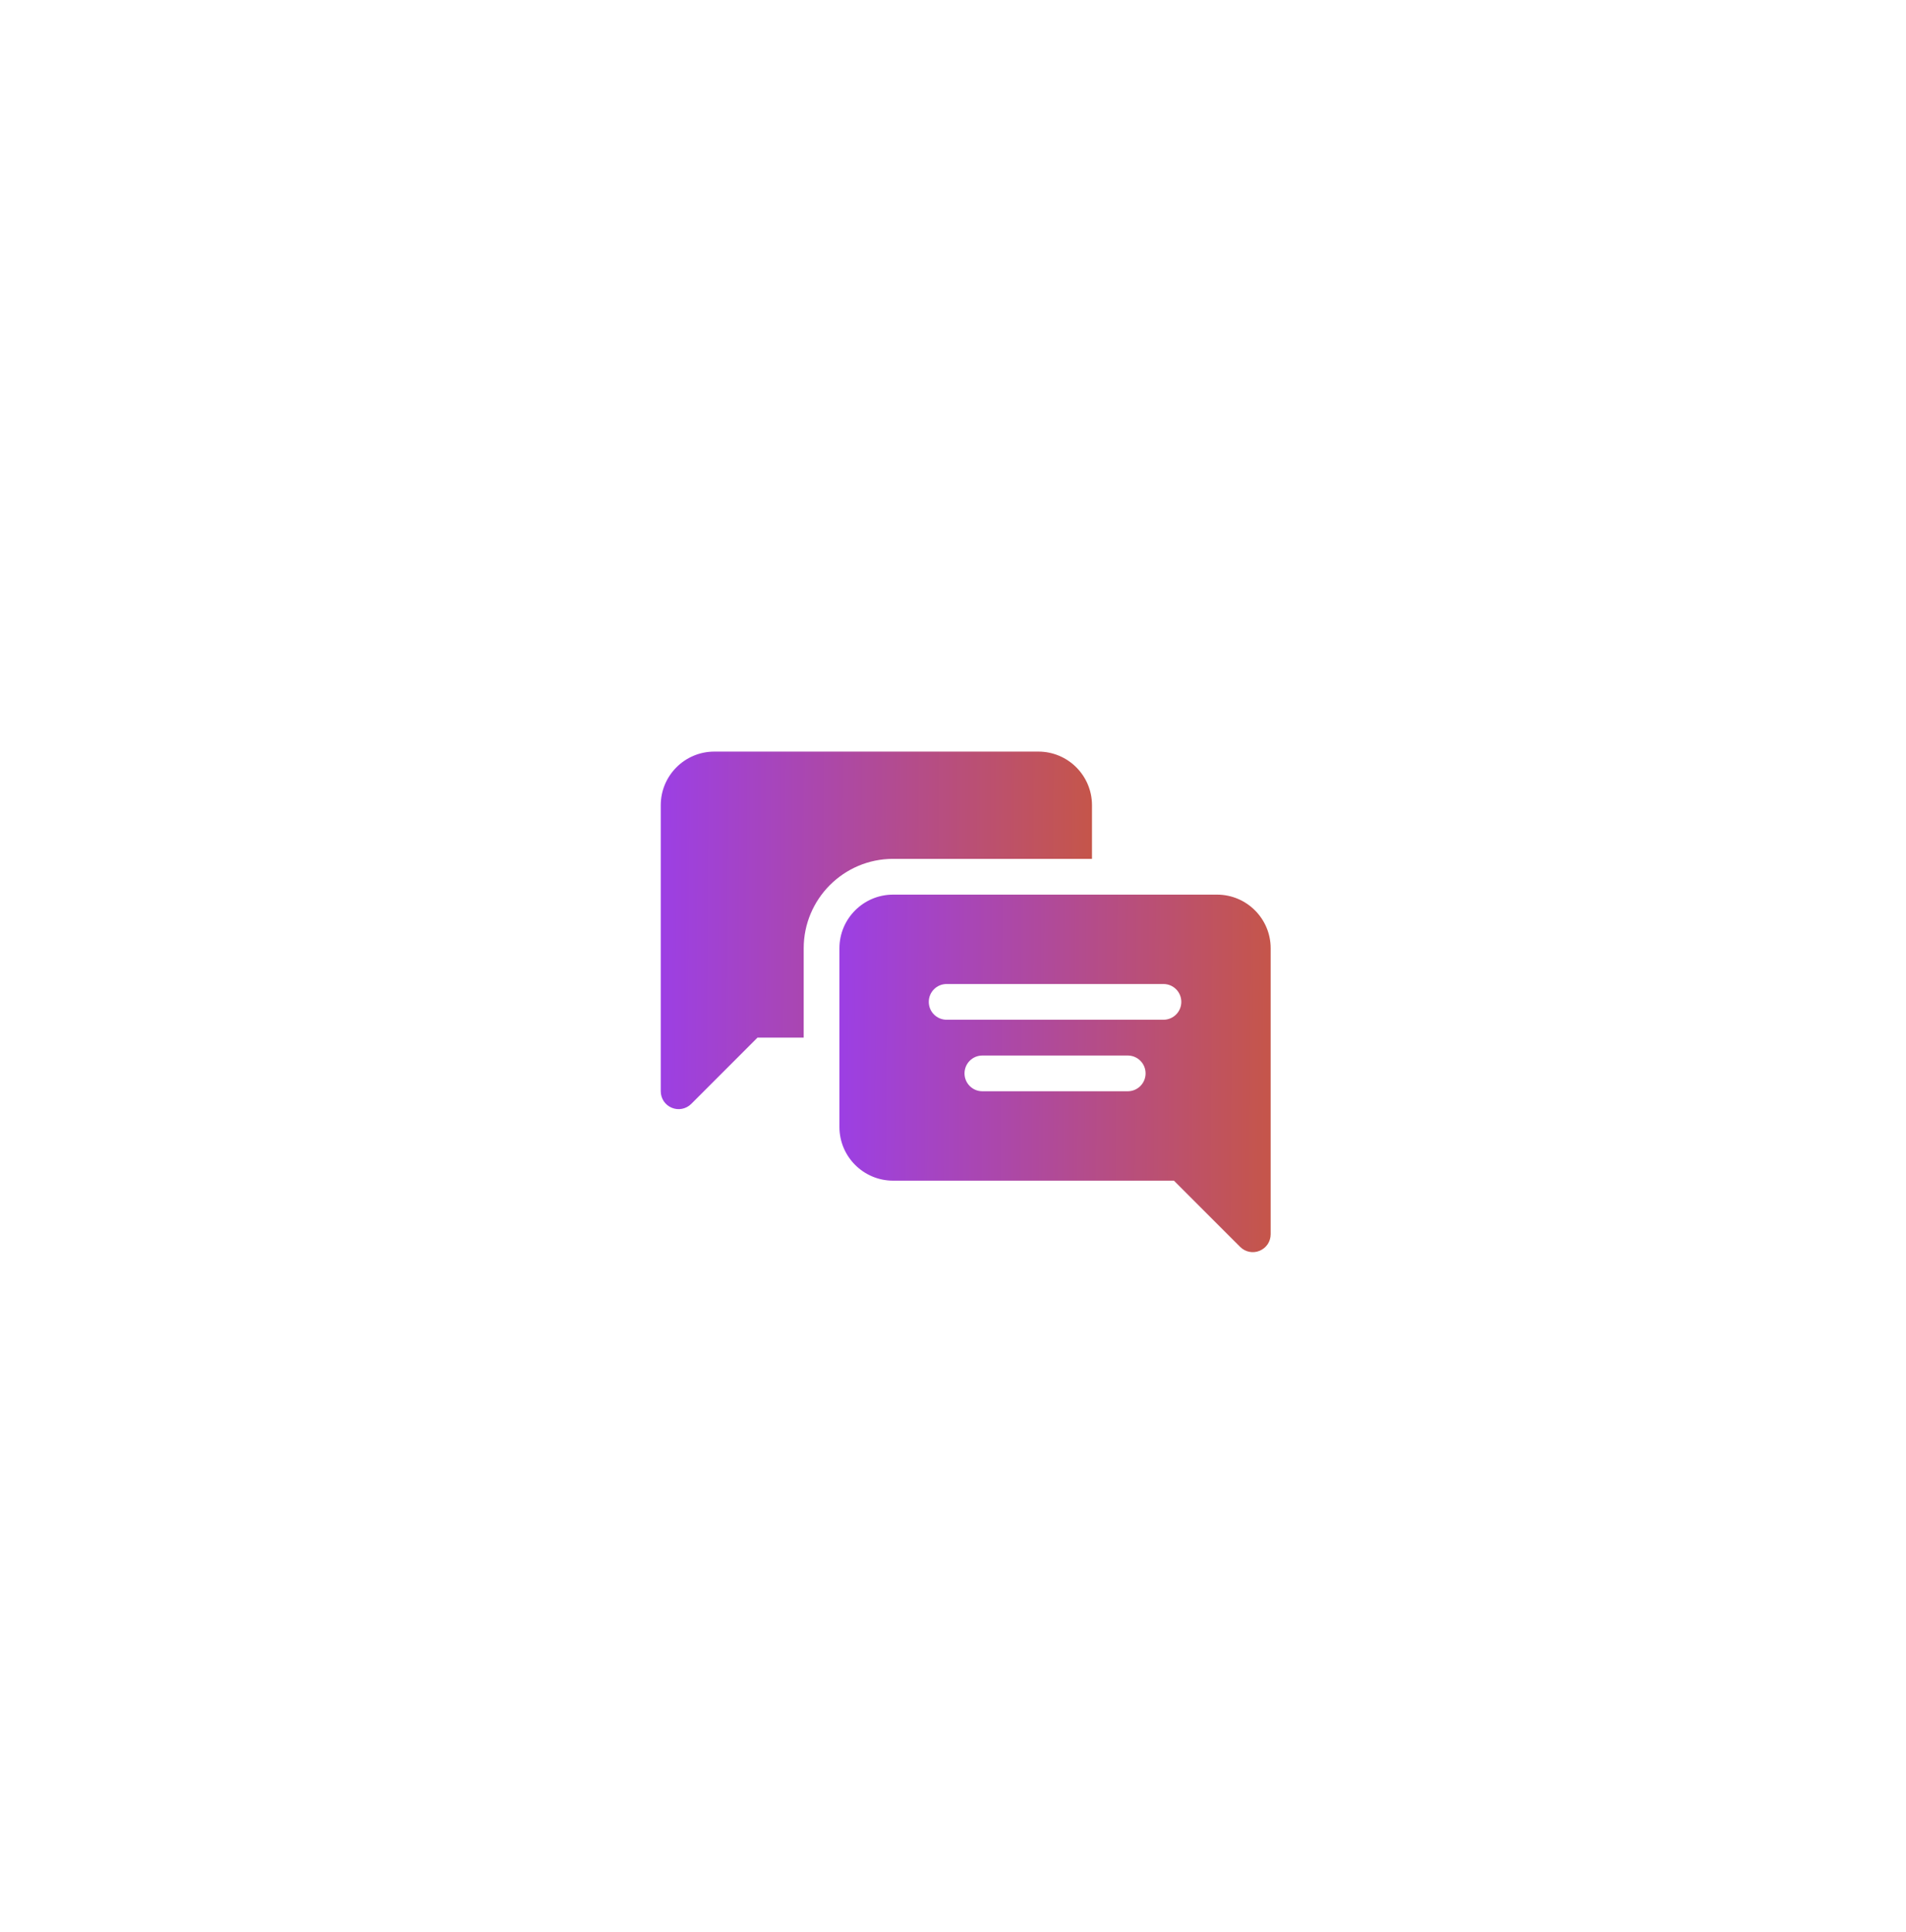 <svg width="75" height="76" viewBox="0 0 75 76" fill="none" xmlns="http://www.w3.org/2000/svg">
<g filter="url(#filter0_d_2_12423)">
<rect x="20" y="16.406" width="35" height="35" rx="5" fill="white"/>
<g clipath="url(#clip0_2_12423)">
<path d="M47.891 31.188H35.141C33.977 31.188 33.031 32.134 33.031 33.297V40.328C33.031 41.491 33.977 42.438 35.141 42.438H46.193L48.8 45.044C49.003 45.247 49.307 45.305 49.566 45.196C49.694 45.143 49.804 45.053 49.882 44.938C49.959 44.822 50 44.686 50 44.547V33.297C50 32.134 49.054 31.188 47.891 31.188ZM44.375 38.922H38.656C38.268 38.922 37.953 38.607 37.953 38.219C37.953 37.83 38.268 37.516 38.656 37.516H44.375C44.764 37.516 45.078 37.83 45.078 38.219C45.078 38.607 44.764 38.922 44.375 38.922ZM45.781 36.109H37.25C36.861 36.109 36.547 35.795 36.547 35.406C36.547 35.018 36.861 34.703 37.25 34.703H45.781C46.17 34.703 46.484 35.018 46.484 35.406C46.484 35.795 46.17 36.109 45.781 36.109Z" fill="url(#paint0_linear_2_12423)"/>
<path d="M26.434 39.571C26.693 39.68 26.997 39.622 27.2 39.419L29.807 36.812H31.625V33.297C31.625 31.358 33.202 29.781 35.141 29.781H42.969V27.672C42.969 26.507 42.024 25.562 40.859 25.562H28.109C26.944 25.562 26 26.507 26 27.672V38.922C26 39.061 26.041 39.197 26.118 39.313C26.196 39.428 26.305 39.518 26.434 39.571Z" fill="url(#paint1_linear_2_12423)"/>
</g>
</g>
<defs>
<filter id="filter0_d_2_12423" x="0" y="0.406" width="75" height="75" filterUnits="userSpaceOnUse" color-interpolation-filters="sRGB">
<feFlood flood-opacity="0" result="BackgroundImageFix"/>
<feColorMatrix in="SourceAlpha" type="matrix" values="0 0 0 0 0 0 0 0 0 0 0 0 0 0 0 0 0 0 127 0" result="hardAlpha"/>
<feOffset dy="4"/>
<feGaussianBlur stdDeviation="10"/>
<feComposite in2="hardAlpha" operator="out"/>
<feColorMatrix type="matrix" values="0 0 0 0 1 0 0 0 0 1 0 0 0 0 1 0 0 0 0.49 0"/>
<feBlend mode="normal" in2="BackgroundImageFix" result="effect1_dropShadow_2_12423"/>
<feBlend mode="normal" in="SourceGraphic" in2="effect1_dropShadow_2_12423" result="shape"/>
</filter>
<linearGradient id="paint0_linear_2_12423" x1="33.031" y1="35.597" x2="50.337" y2="35.707" gradientUnits="userSpaceOnUse">
<stop stop-color="#9C3FE4"/>
<stop offset="1" stop-color="#C65647"/>
</linearGradient>
<linearGradient id="paint1_linear_2_12423" x1="26" y1="29.972" x2="43.306" y2="30.082" gradientUnits="userSpaceOnUse">
<stop stop-color="#9C3FE4"/>
<stop offset="1" stop-color="#C65647"/>
</linearGradient>
<clipPath id="clip0_2_12423">
<rect width="24" height="24" fill="white" transform="translate(26 23.406)"/>
</clipPath>
</defs>
</svg>

